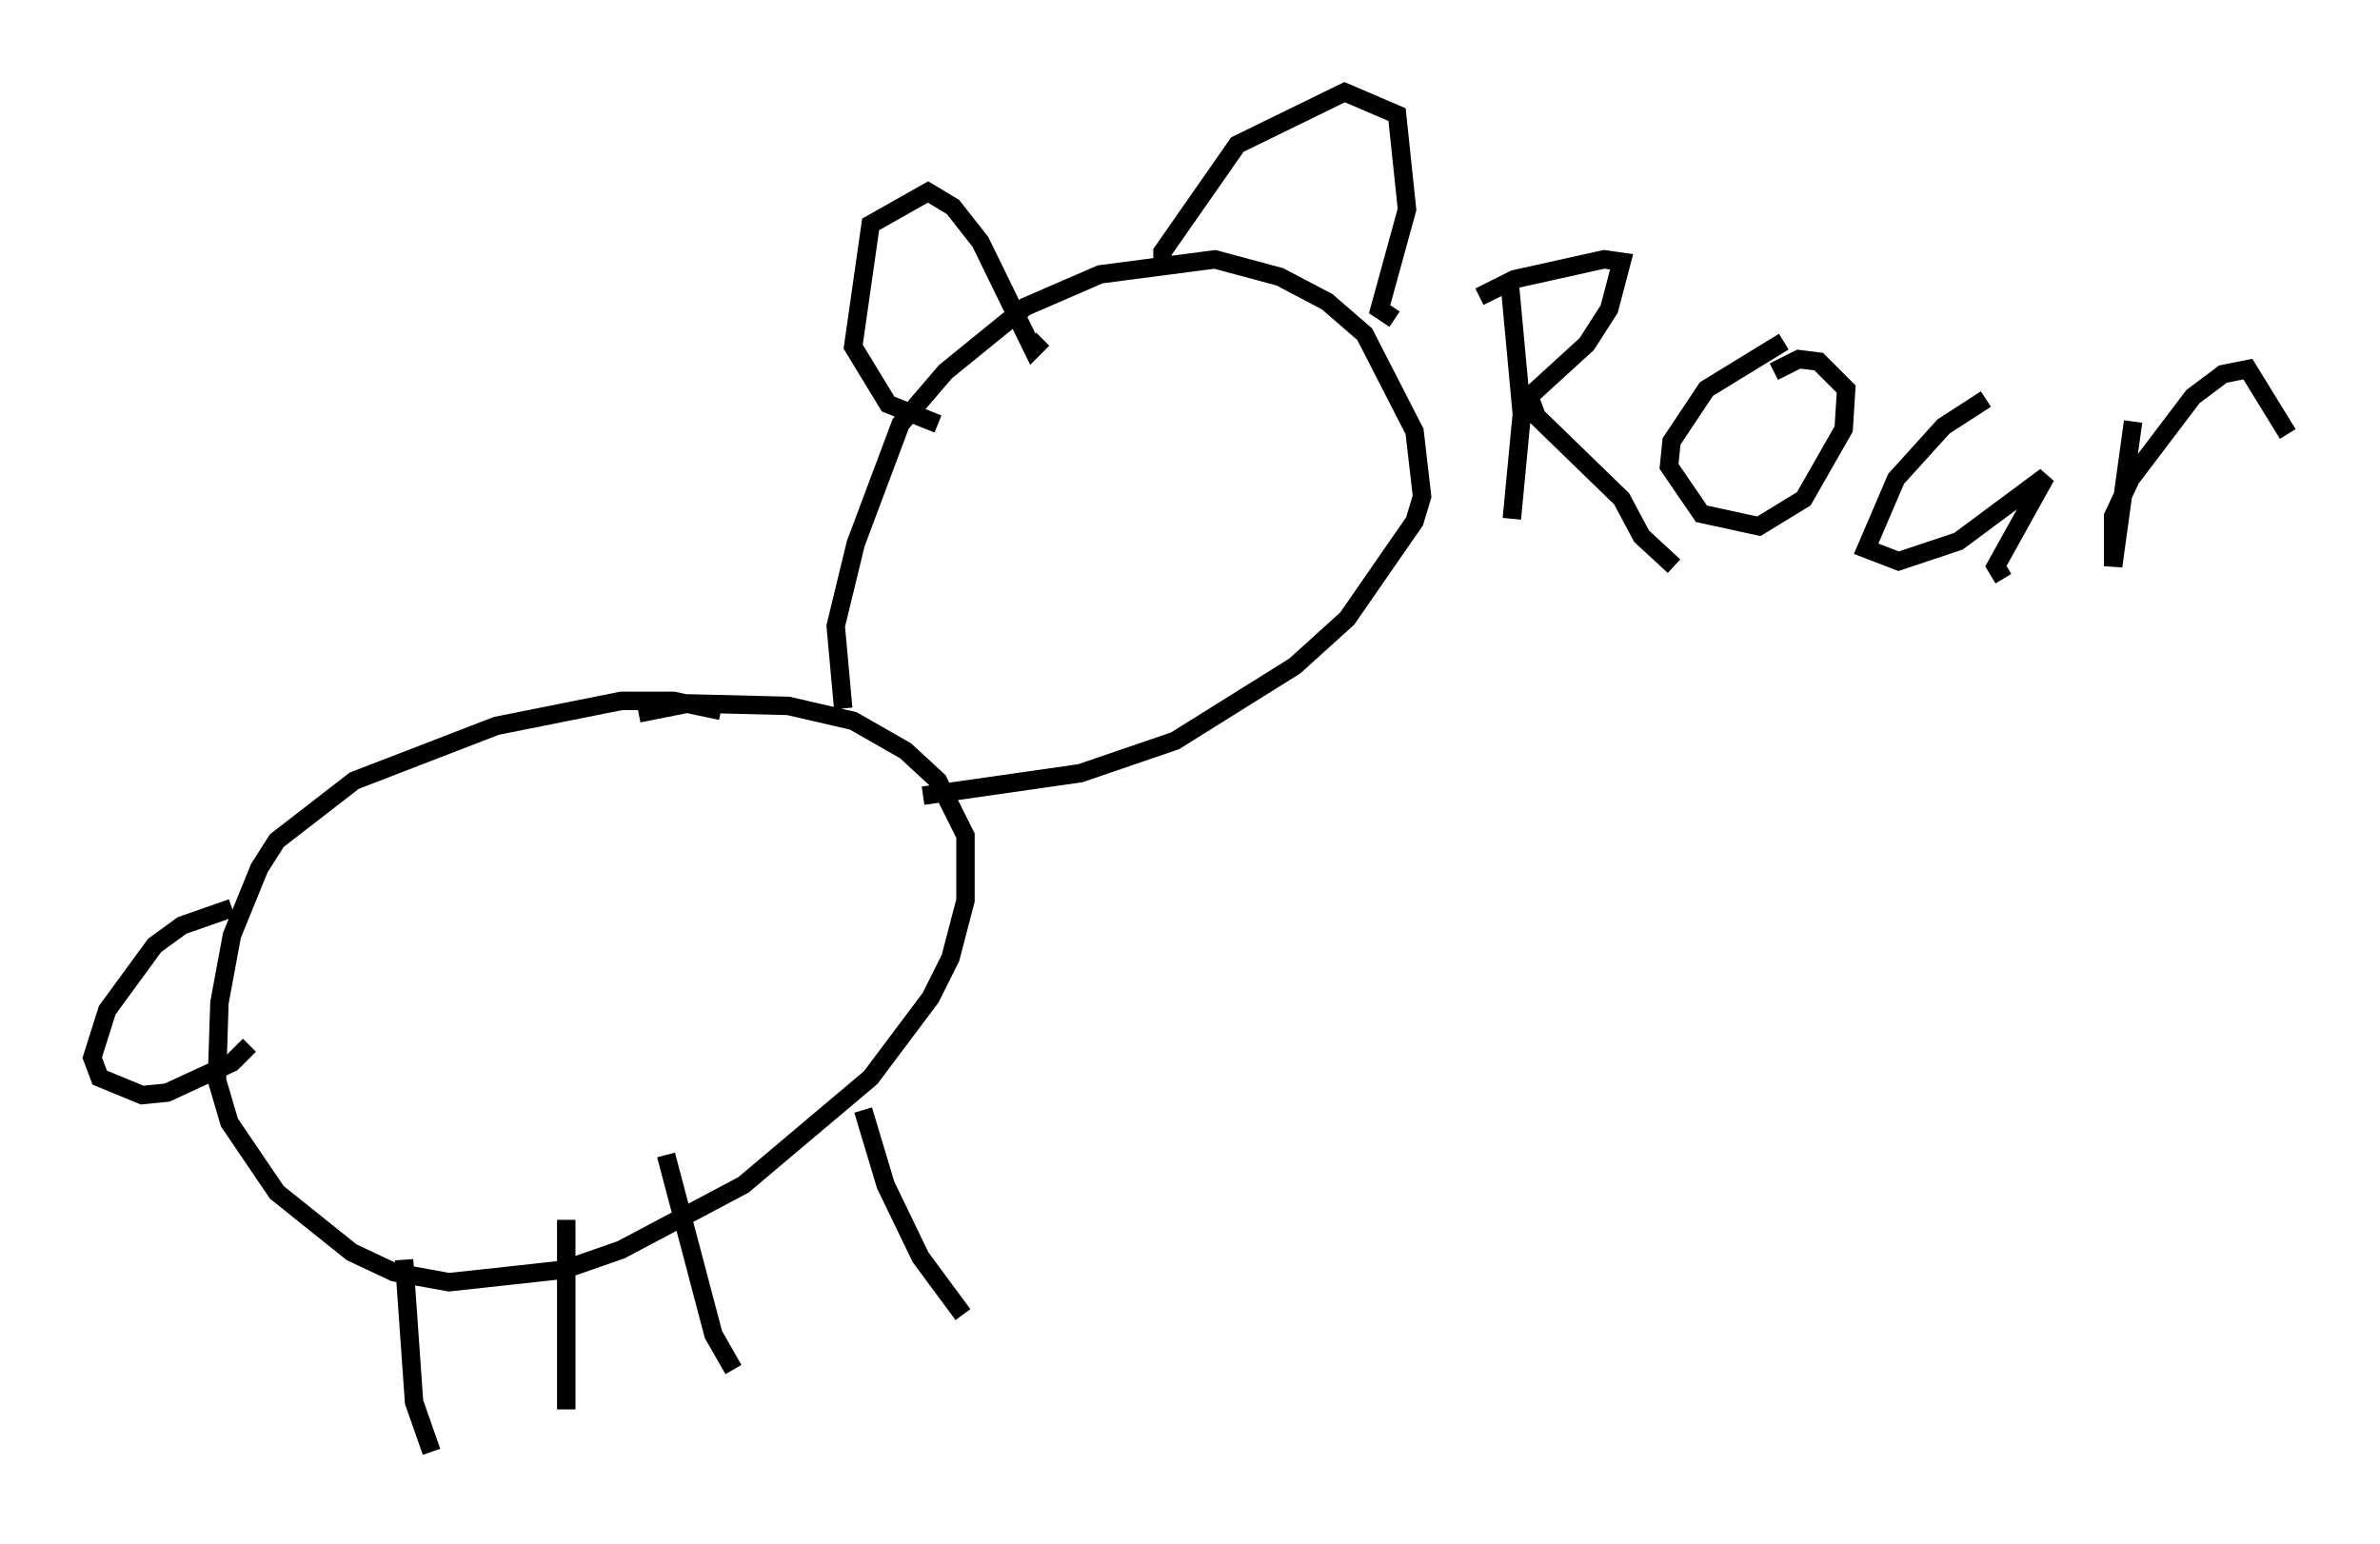 <?xml version="1.0" encoding="utf-8" ?>
<svg baseProfile="full" height="83.748" version="1.1" width="129.079" xmlns="http://www.w3.org/2000/svg" xmlns:ev="http://www.w3.org/2001/xml-events" xmlns:xlink="http://www.w3.org/1999/xlink"><defs /><rect fill="white" height="83.748" width="129.079" x="0" y="0" /><path d="M40.859, 39.776 m-1.759, -1.218 l-2.571, -0.541 -2.842, 0.0 l-6.766, 1.353 -7.713, 2.977 l-4.195, 3.248 -0.947, 1.488 l-1.488, 3.654 -0.677, 3.654 l-0.135, 4.195 0.677, 2.3 l2.571, 3.789 4.059, 3.248 l2.3, 1.083 2.977, 0.541 l6.225, -0.677 3.112, -1.083 l6.631, -3.518 6.901, -5.819 l3.248, -4.33 1.083, -2.165 l0.812, -3.112 0.0, -3.518 l-1.488, -2.977 -1.759, -1.624 l-2.842, -1.624 -3.518, -0.812 l-5.413, -0.135 -2.706, 0.541 m-22.057, 10.555 l-2.706, 0.947 -1.488, 1.083 l-2.571, 3.518 -0.812, 2.571 l0.406, 1.083 2.3, 0.947 l1.353, -0.135 3.518, -1.624 l0.947, -0.947 m32.205, -18.268 l-0.406, -4.465 1.083, -4.465 l2.436, -6.495 2.436, -2.842 l4.33, -3.518 4.059, -1.759 l6.225, -0.812 3.518, 0.947 l2.571, 1.353 2.03, 1.759 l2.706, 5.277 0.406, 3.518 l-0.406, 1.353 -3.654, 5.277 l-2.842, 2.571 -6.495, 4.059 l-5.142, 1.759 -8.525, 1.218 m-28.146, 25.169 l0.541, 7.713 0.947, 2.706 m7.307, -12.584 l0.0, 10.284 m5.413, -13.802 l2.571, 9.743 1.083, 1.894 m7.036, -14.073 l1.218, 4.059 1.894, 3.924 l2.3, 3.112 m29.634, -56.156 l0.677, 7.307 -0.541, 5.683 m-1.759, -12.043 l1.894, -0.947 4.871, -1.083 l0.947, 0.135 -0.677, 2.571 l-1.218, 1.894 -3.112, 2.842 l0.406, 1.083 4.601, 4.465 l1.083, 2.03 1.759, 1.624 m5.954, -12.178 l-4.195, 2.571 -1.894, 2.842 l-0.135, 1.353 1.759, 2.571 l3.112, 0.677 2.436, -1.488 l2.165, -3.789 0.135, -2.165 l-1.488, -1.488 -1.083, -0.135 l-1.353, 0.677 m11.502, 1.488 l-2.3, 1.488 -2.571, 2.842 l-1.624, 3.789 1.759, 0.677 l3.248, -1.083 4.736, -3.518 l-2.706, 4.871 0.406, 0.677 m7.036, -8.525 l-1.083, 7.848 0.0, -2.706 l0.947, -2.03 3.383, -4.465 l1.624, -1.218 1.353, -0.271 l2.165, 3.518 m-73.206, -0.541 l-2.706, -1.083 -1.894, -3.112 l0.947, -6.631 3.112, -1.759 l1.353, 0.812 1.488, 1.894 l2.842, 5.819 0.541, -0.541 m6.495, -3.654 l0.0, -1.083 4.059, -5.819 l5.819, -2.842 2.842, 1.218 l0.541, 5.142 -1.488, 5.413 l0.812, 0.541 " fill="none" stroke="black" stroke-width="1" /></svg>